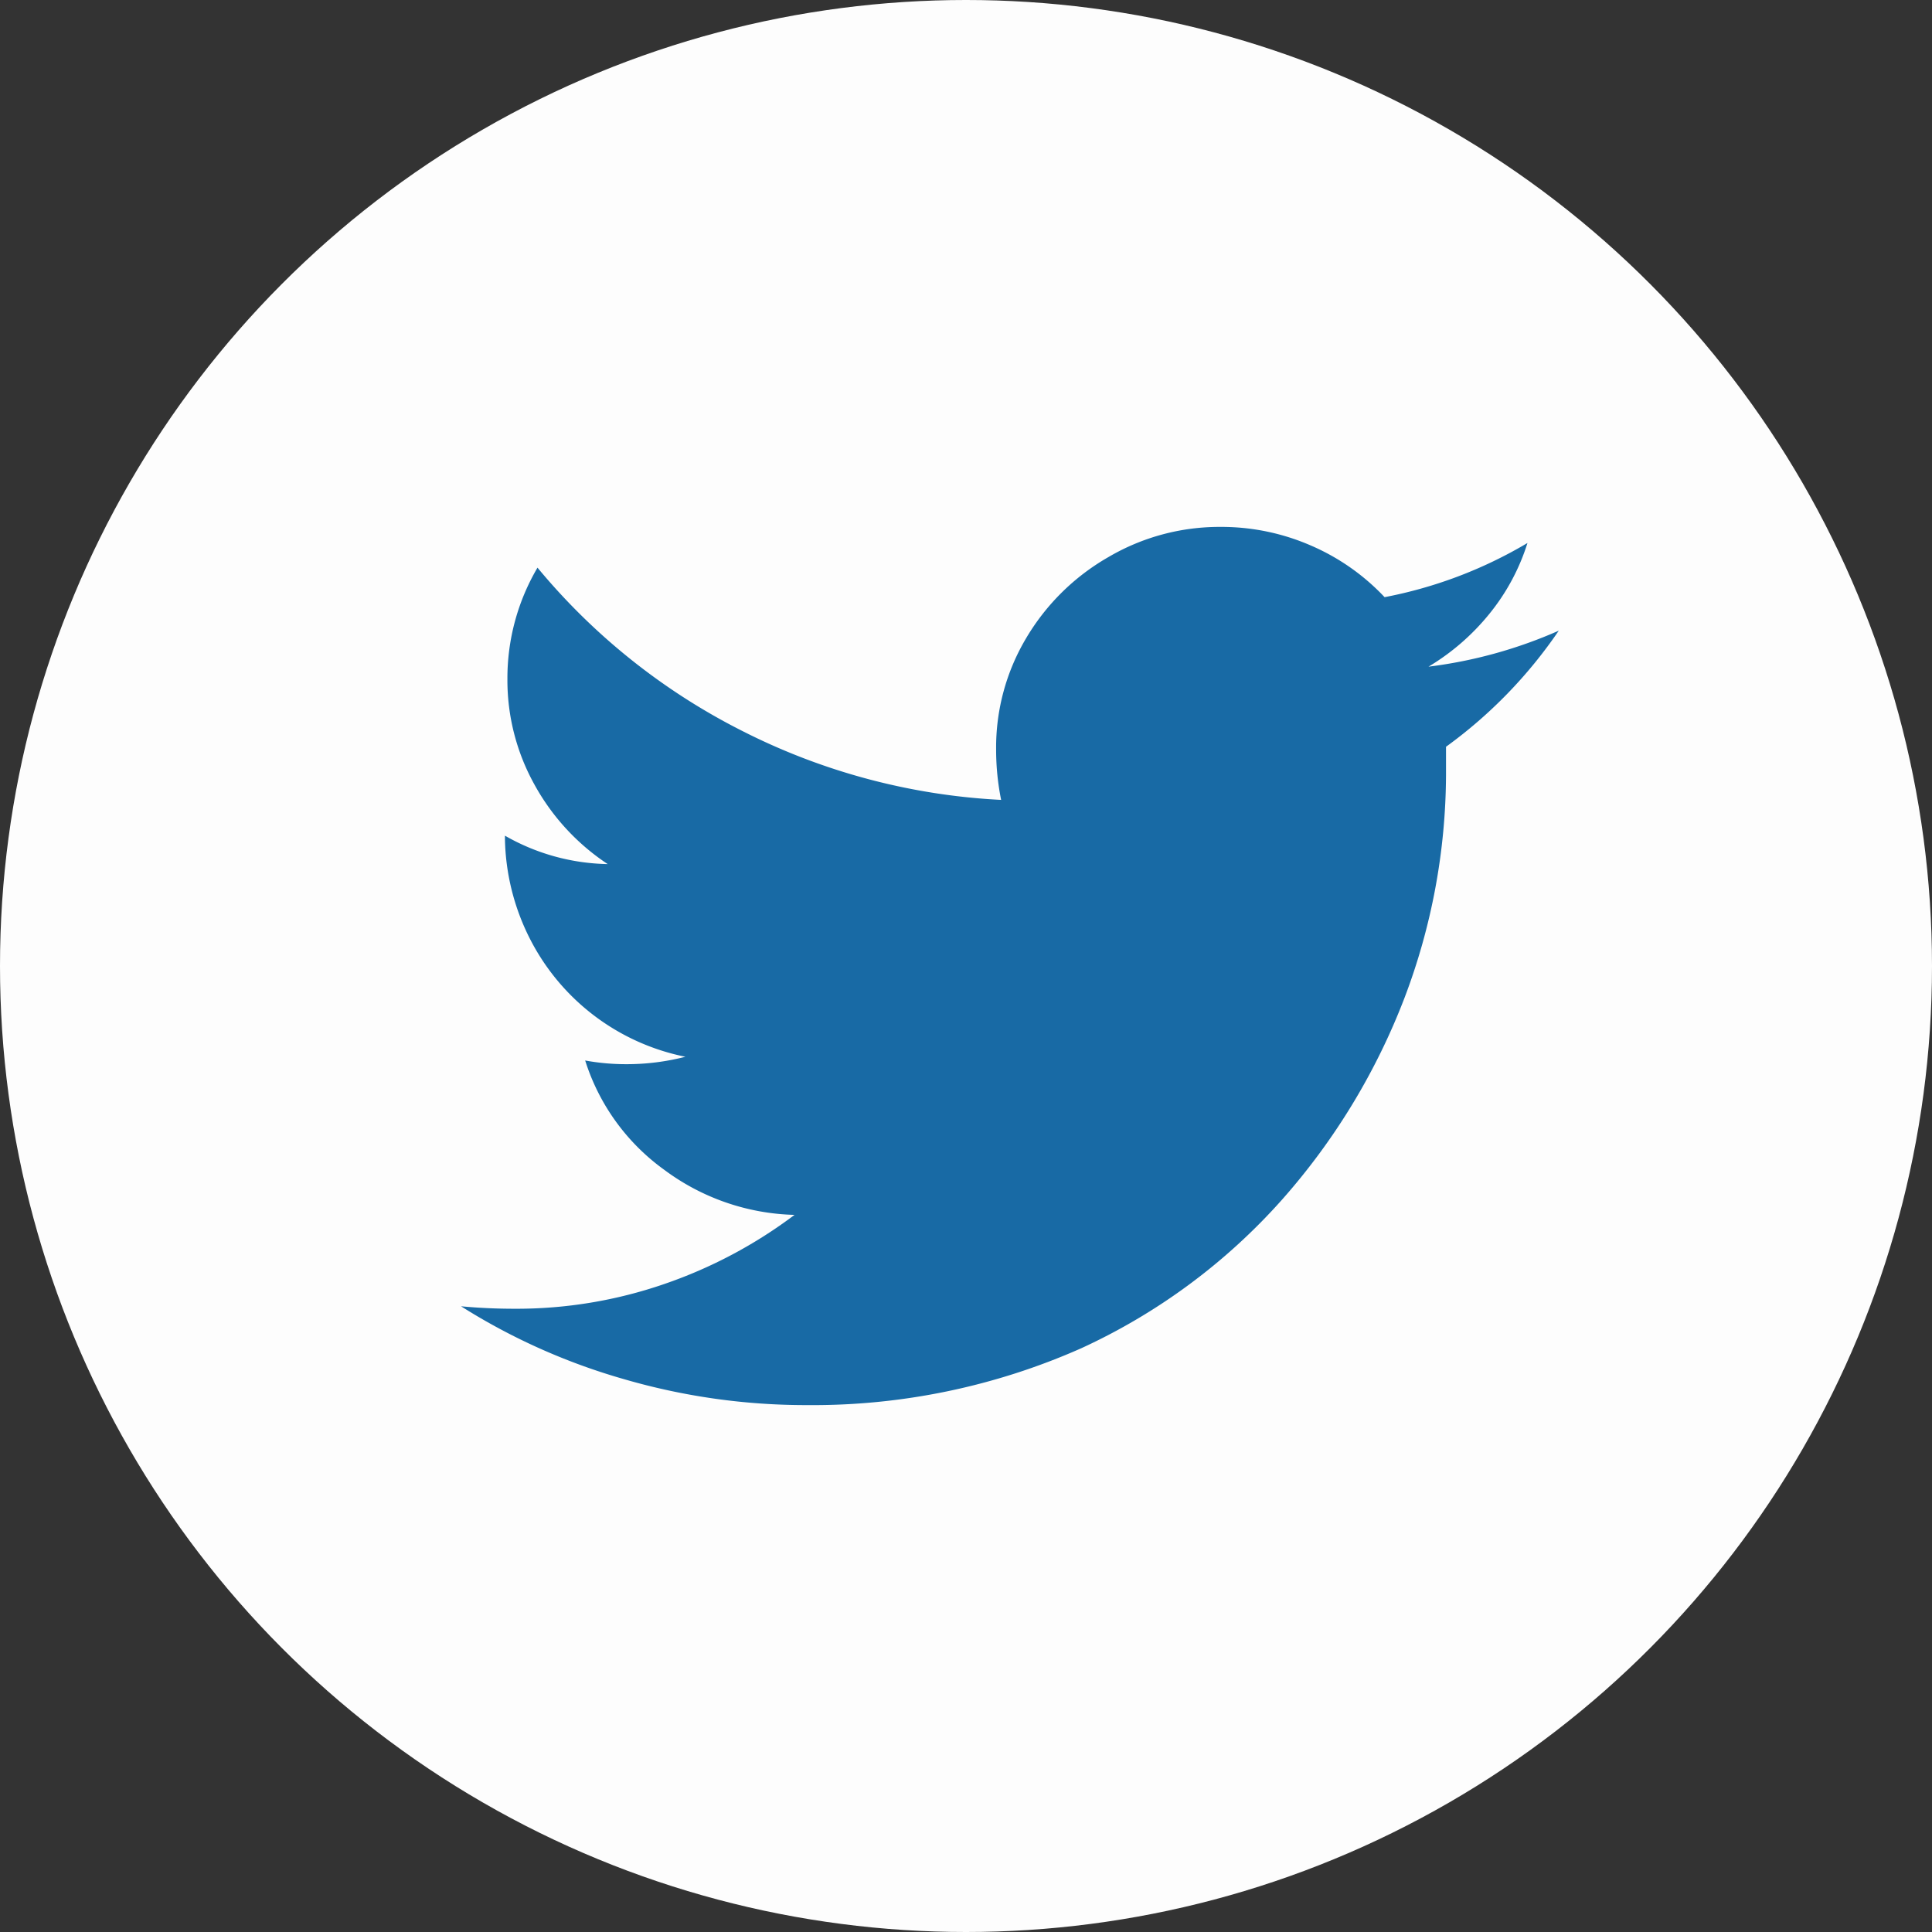 <svg xmlns="http://www.w3.org/2000/svg" width="44" height="44" viewBox="0 0 44 44">
  <rect x="0" y="0" width="44" height="44" fill="#333333" stroke="none"/>
  <g id="twitter" transform="translate(-382 -7315.701)">
    <circle id="Ellipse_20" data-name="Ellipse 20" cx="22" cy="22" r="22" transform="translate(382 7315.701)" fill="#fdfdfd"/>
    <path id="_" data-name="" d="M25,2.363a10.678,10.678,0,0,1-2.568,2.644v.647a14.435,14.435,0,0,1-.942,5.063,15.047,15.047,0,0,1-2.8,4.613,13.854,13.854,0,0,1-4.566,3.376A15.084,15.084,0,0,1,7.877,20a14.811,14.811,0,0,1-4.167-.591A14.286,14.286,0,0,1,0,17.75q.6.056,1.227.056a10.317,10.317,0,0,0,3.4-.563,10.691,10.691,0,0,0,2.968-1.575,5.175,5.175,0,0,1-2.968-1.027,4.876,4.876,0,0,1-1.8-2.489,5.172,5.172,0,0,0,.942.084,5.365,5.365,0,0,0,1.341-.169A5.1,5.1,0,0,1,1.555,9.353,5.218,5.218,0,0,1,1,7.117V7.032a4.87,4.87,0,0,0,2.34.647A5.127,5.127,0,0,1,1.67,5.865,4.895,4.895,0,0,1,1.056,3.46,4.965,4.965,0,0,1,1.741.928,14.576,14.576,0,0,0,6.393,4.641,14.633,14.633,0,0,0,12.3,6.217a5.785,5.785,0,0,1-.114-1.153,4.867,4.867,0,0,1,.685-2.532A5.142,5.142,0,0,1,14.74.689,4.993,4.993,0,0,1,17.295,0a5.1,5.1,0,0,1,2.055.422A5.044,5.044,0,0,1,21.033,1.6,10.057,10.057,0,0,0,24.287.366a4.856,4.856,0,0,1-.87,1.617,5.253,5.253,0,0,1-1.384,1.2A10.531,10.531,0,0,0,25,2.363Z" transform="translate(392.5 7327.701)" fill="#186aa5"/>
  </g>
</svg>
